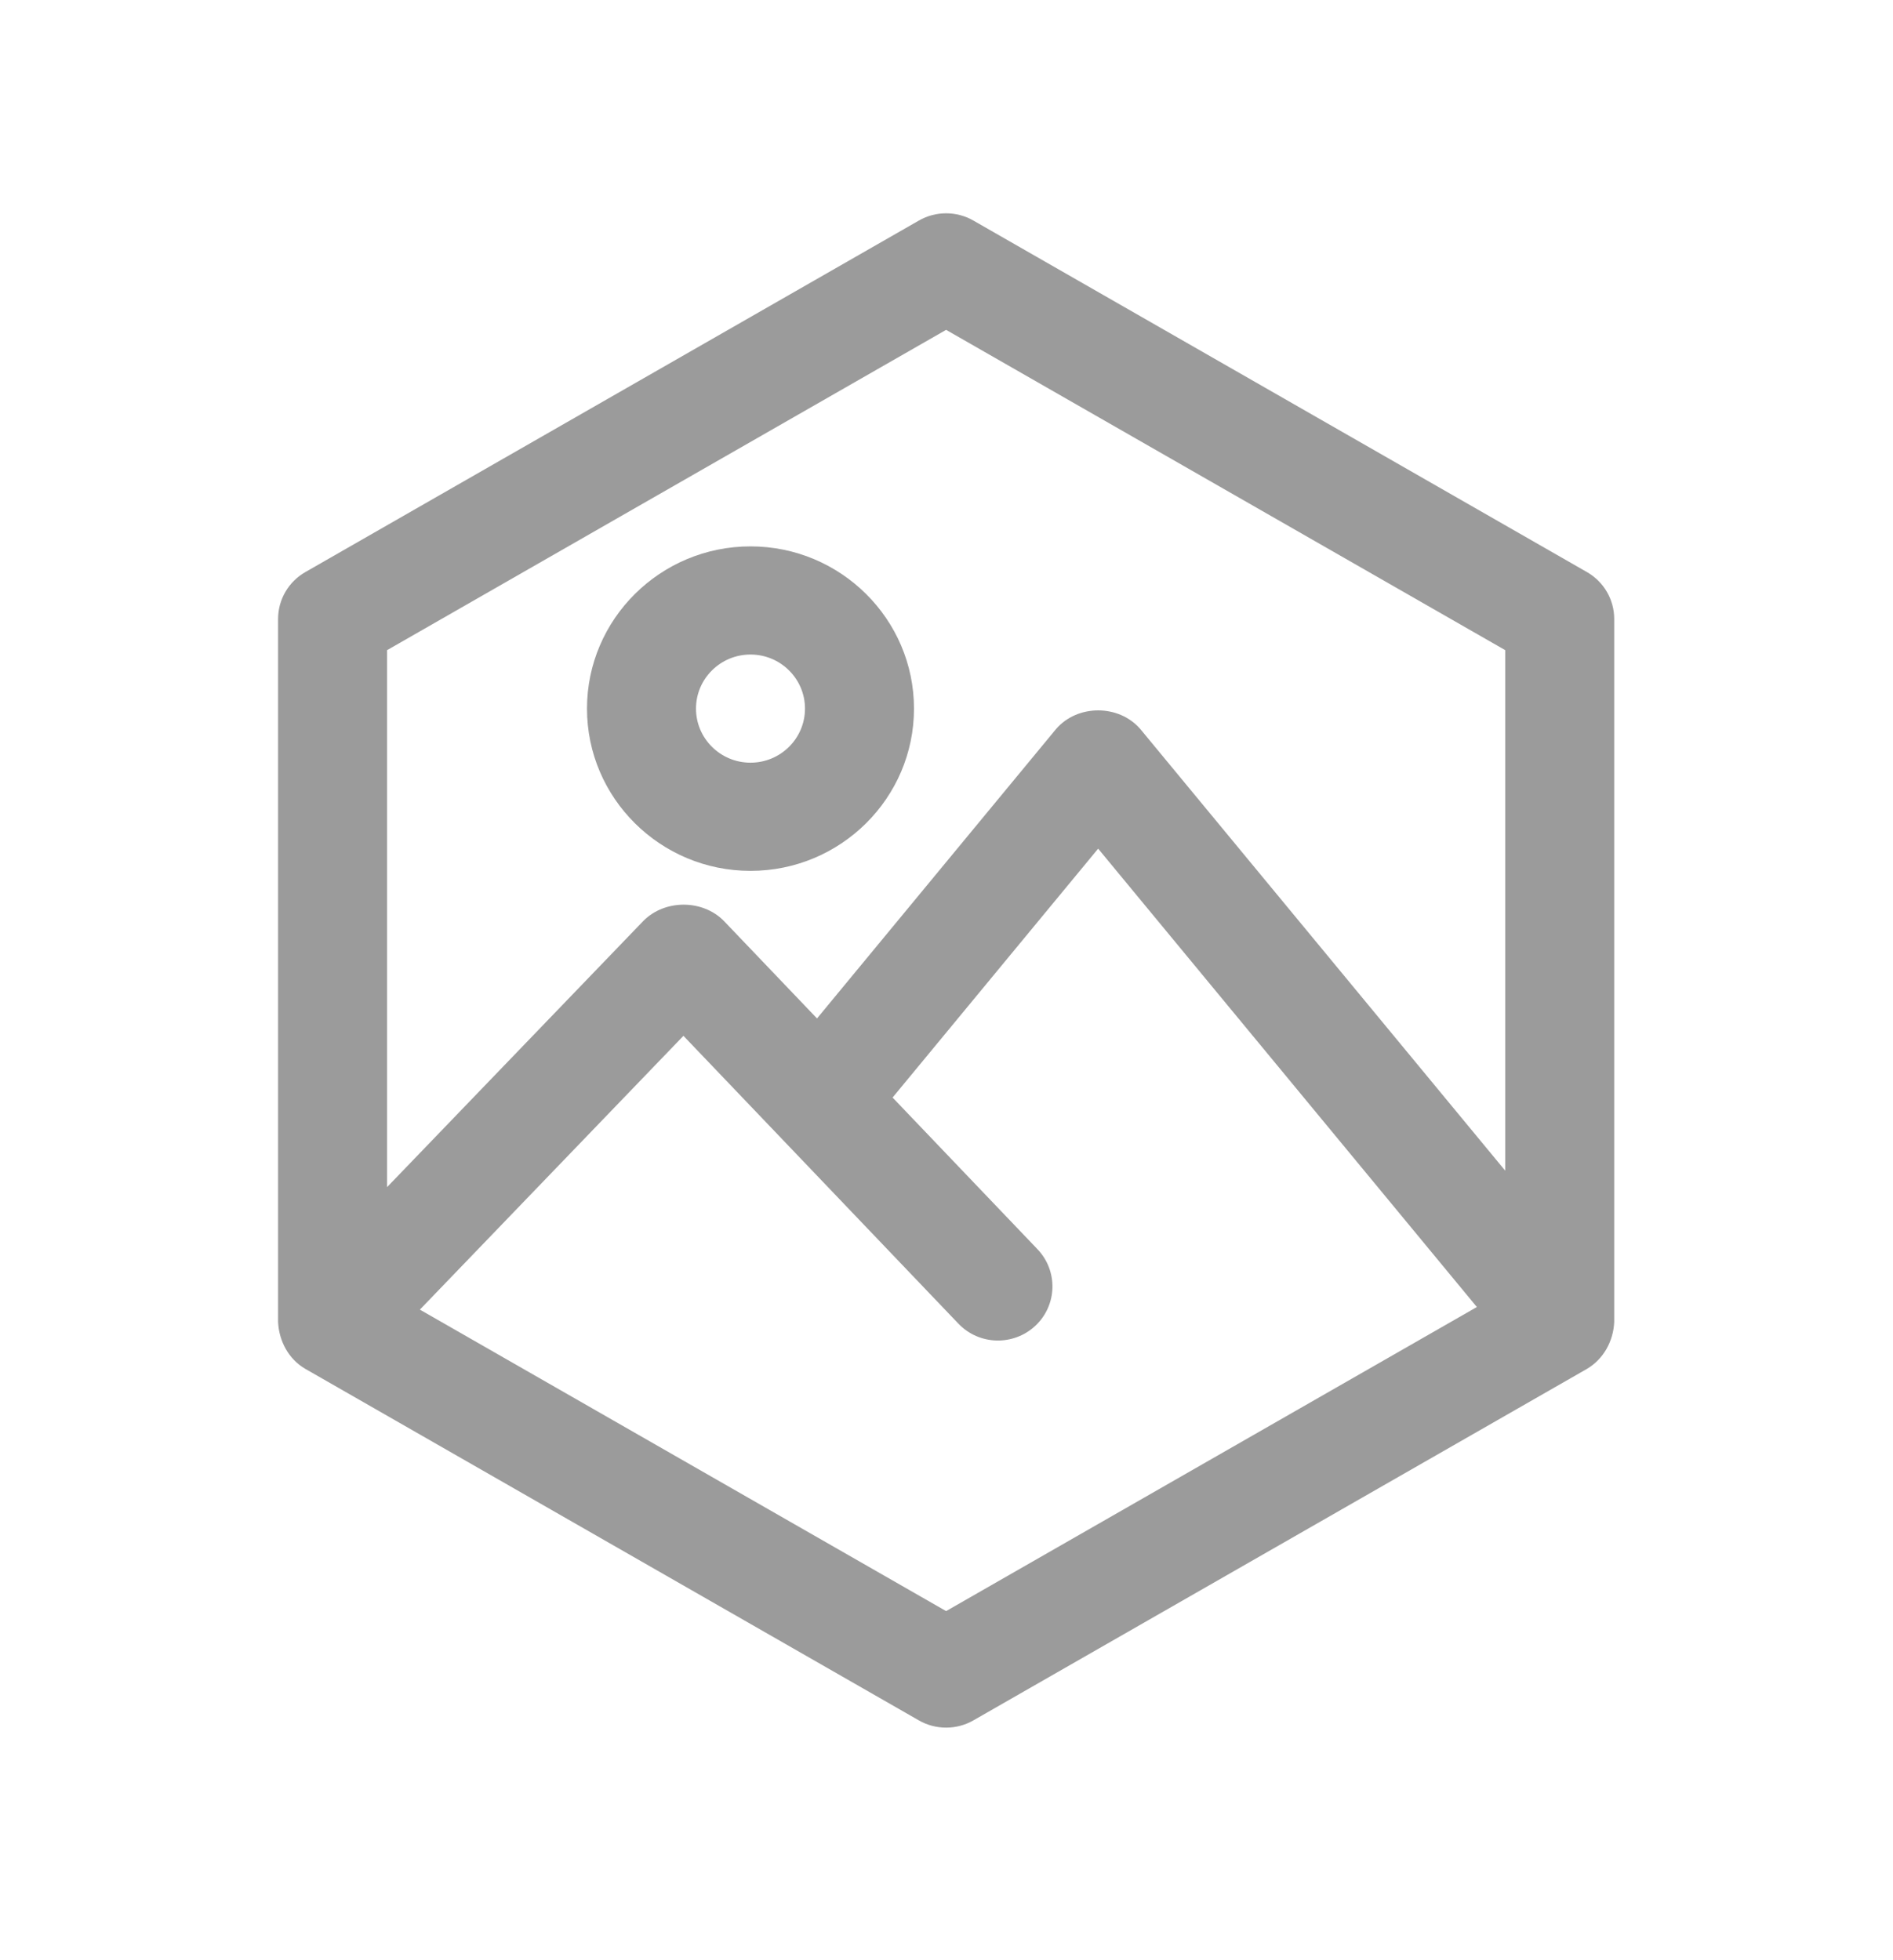 <!-- Generated by IcoMoon.io -->
<svg version="1.1" xmlns="http://www.w3.org/2000/svg" width="989" height="1024" viewBox="0 0 989 1024">
<title></title>
<g id="icomoon-ignore">
</g>
<path fill="#9b9b9b" d="M843.349 323.307c0-10.095-5.424-19.423-14.237-24.473l-320.576-183.627c-8.788-5.050-19.682-5.050-28.47 0l-320.548 183.627c-8.813 5.050-14.237 14.373-14.237 24.473v367.252c0.461 9.927 5.502 19.414 14.237 24.475l320.548 183.623c4.391 2.525 9.307 3.777 14.233 3.777 4.923 0 9.846-1.252 14.237-3.777l320.576-183.623c8.668-5.145 13.775-14.445 14.237-24.475v-367.252zM494.299 172.302l292.102 167.306v271.901l-190.638-230.686c-11.215-12.992-32.857-13.003-44.047 0.011l-124.867 151.15-48.667-50.935c-11.137-11.306-30.794-11.306-41.984-0.085l-133.971 139.135v-280.485l292.073-167.314zM219.364 684.088l137.701-143.018 143.656 150.346c10.841 11.352 28.841 11.775 40.26 1.054 11.405-10.731 11.874-28.611 1.054-39.935l-75.702-79.232 107.396-130.008 197.864 239.432-277.297 158.838-274.939-157.484z"></path>
<path fill="#9b9b9b" d="M392.095 454.901c47.105 0 85.421-38.017 85.421-84.748s-38.317-84.751-85.421-84.751c-47.101 0-85.42 38.019-85.42 84.751s38.319 84.748 85.42 84.748zM392.095 341.898c15.715 0 28.474 12.671 28.474 28.248 0 15.573-12.759 28.245-28.474 28.245-15.711 0-28.474-12.671-28.474-28.245 0-15.577 12.763-28.248 28.474-28.248z"></path>
</svg>
